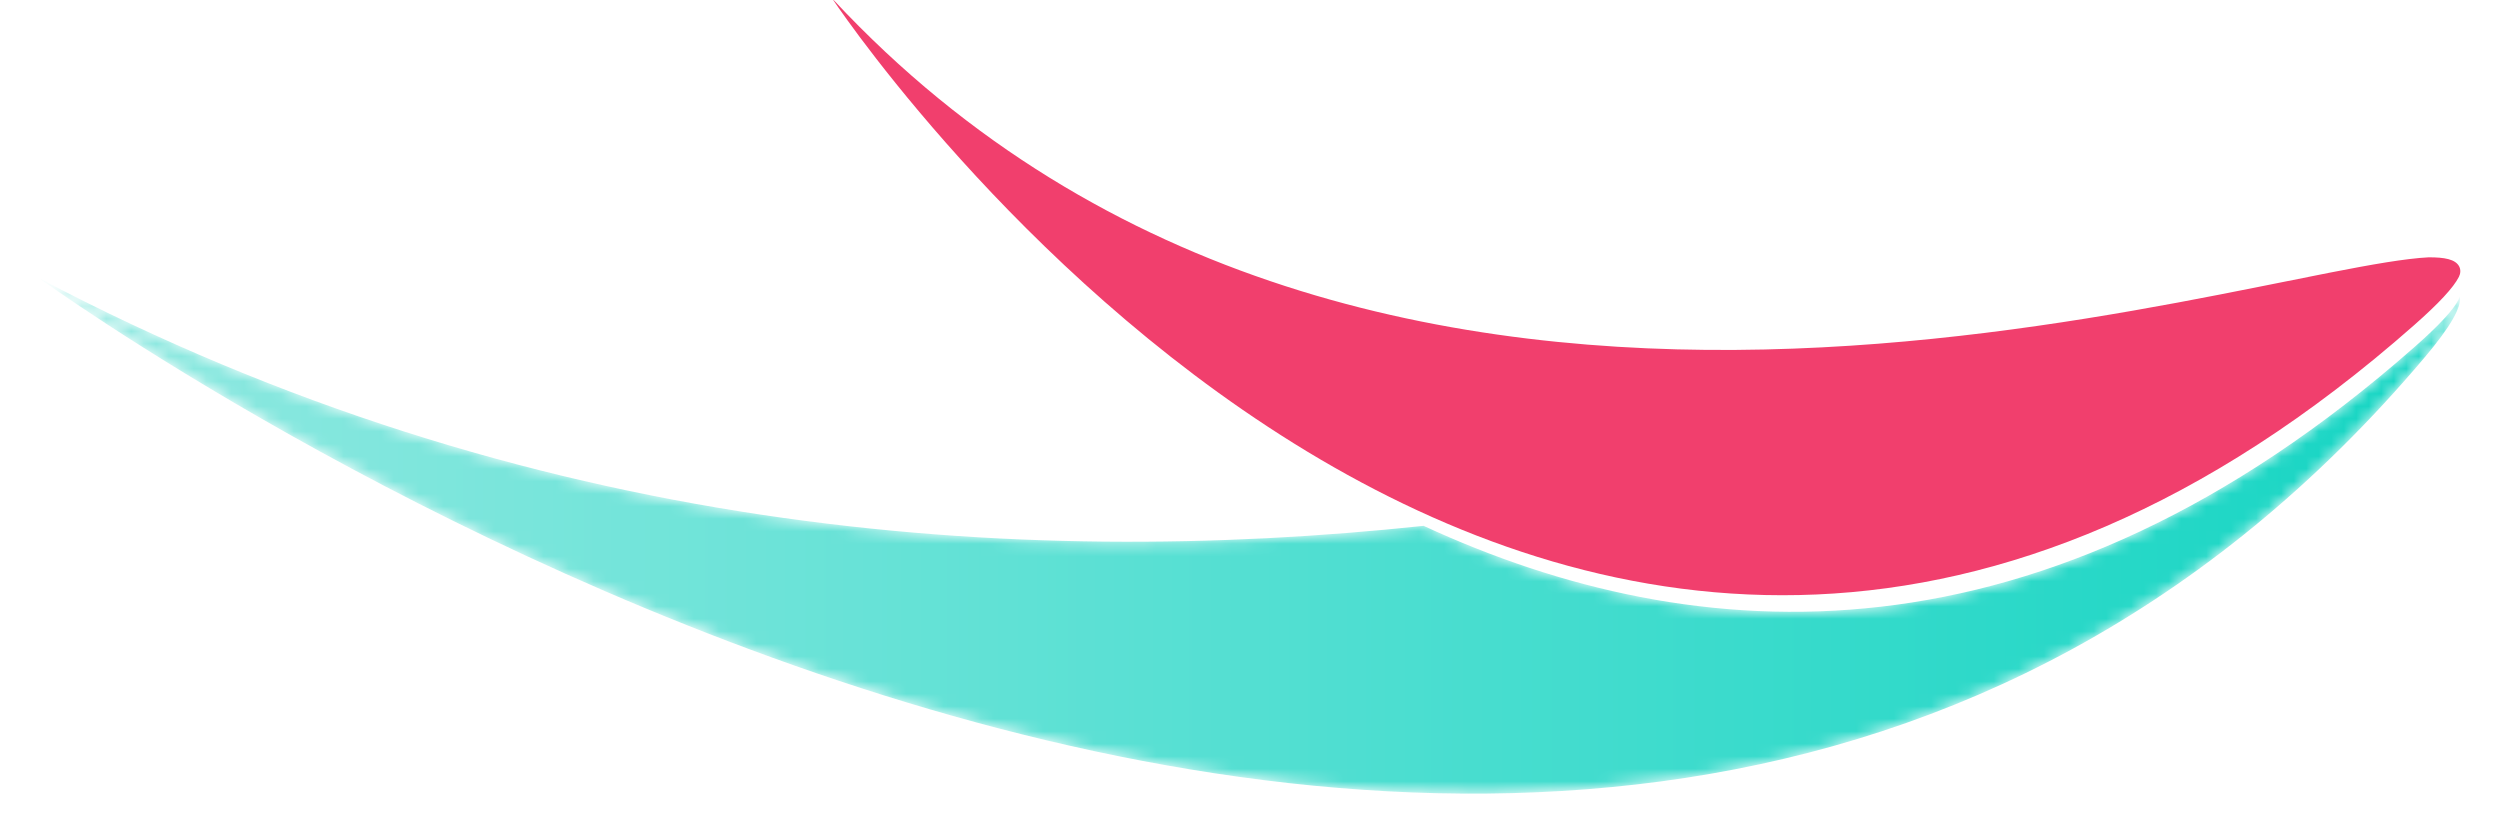 <svg width="200" height="67" viewBox="0 0 200 67" fill="none" xmlns="http://www.w3.org/2000/svg">
<mask id="mask0_2159_7507" style="mask-type:luminance" maskUnits="userSpaceOnUse" x="3" y="22" width="194" height="42">
<path fill-rule="evenodd" clip-rule="evenodd" d="M193.918 28.656C196.047 26.142 196.942 24.557 196.78 23.725C196.763 23.793 196.74 23.861 196.709 23.925C196.287 24.778 195.131 26.027 193.144 27.776C163.302 54.045 135.616 52.105 113.889 42.067C81.206 45.541 42.188 42.812 3.175 22.283C3.175 22.283 124.583 110.596 193.918 28.656Z" fill="white"/>
</mask>
<g mask="url(#mask0_2159_7507)">
<path fill-rule="evenodd" clip-rule="evenodd" d="M193.918 28.656C196.047 26.142 196.942 24.557 196.78 23.725C196.763 23.793 196.74 23.861 196.709 23.925C196.287 24.778 195.131 26.027 193.144 27.776C163.302 54.045 135.616 52.105 113.889 42.067C81.206 45.541 42.188 42.812 3.175 22.283C3.175 22.283 124.583 110.596 193.918 28.656Z" fill="url(#paint0_linear_2159_7507)"/>
</g>
<path fill-rule="evenodd" clip-rule="evenodd" d="M194.288 20.586C179.548 21.343 109.934 46.352 66.693 0.005C66.681 -0.008 66.659 0.005 66.669 0.02C69.318 3.931 125.784 85.41 193.131 26.011C195.113 24.263 196.276 23.008 196.713 22.147C196.848 21.881 196.871 21.566 196.729 21.304C196.421 20.739 195.565 20.582 194.288 20.586Z" fill="#F13F6D"/>
<defs>
<linearGradient id="paint0_linear_2159_7507" x1="3.175" y1="63.492" x2="196.799" y2="63.492" gradientUnits="userSpaceOnUse">
<stop stop-color="#92E9E1"/>
<stop offset="1" stop-color="#15D5C3"/>
</linearGradient>
</defs>
</svg>
